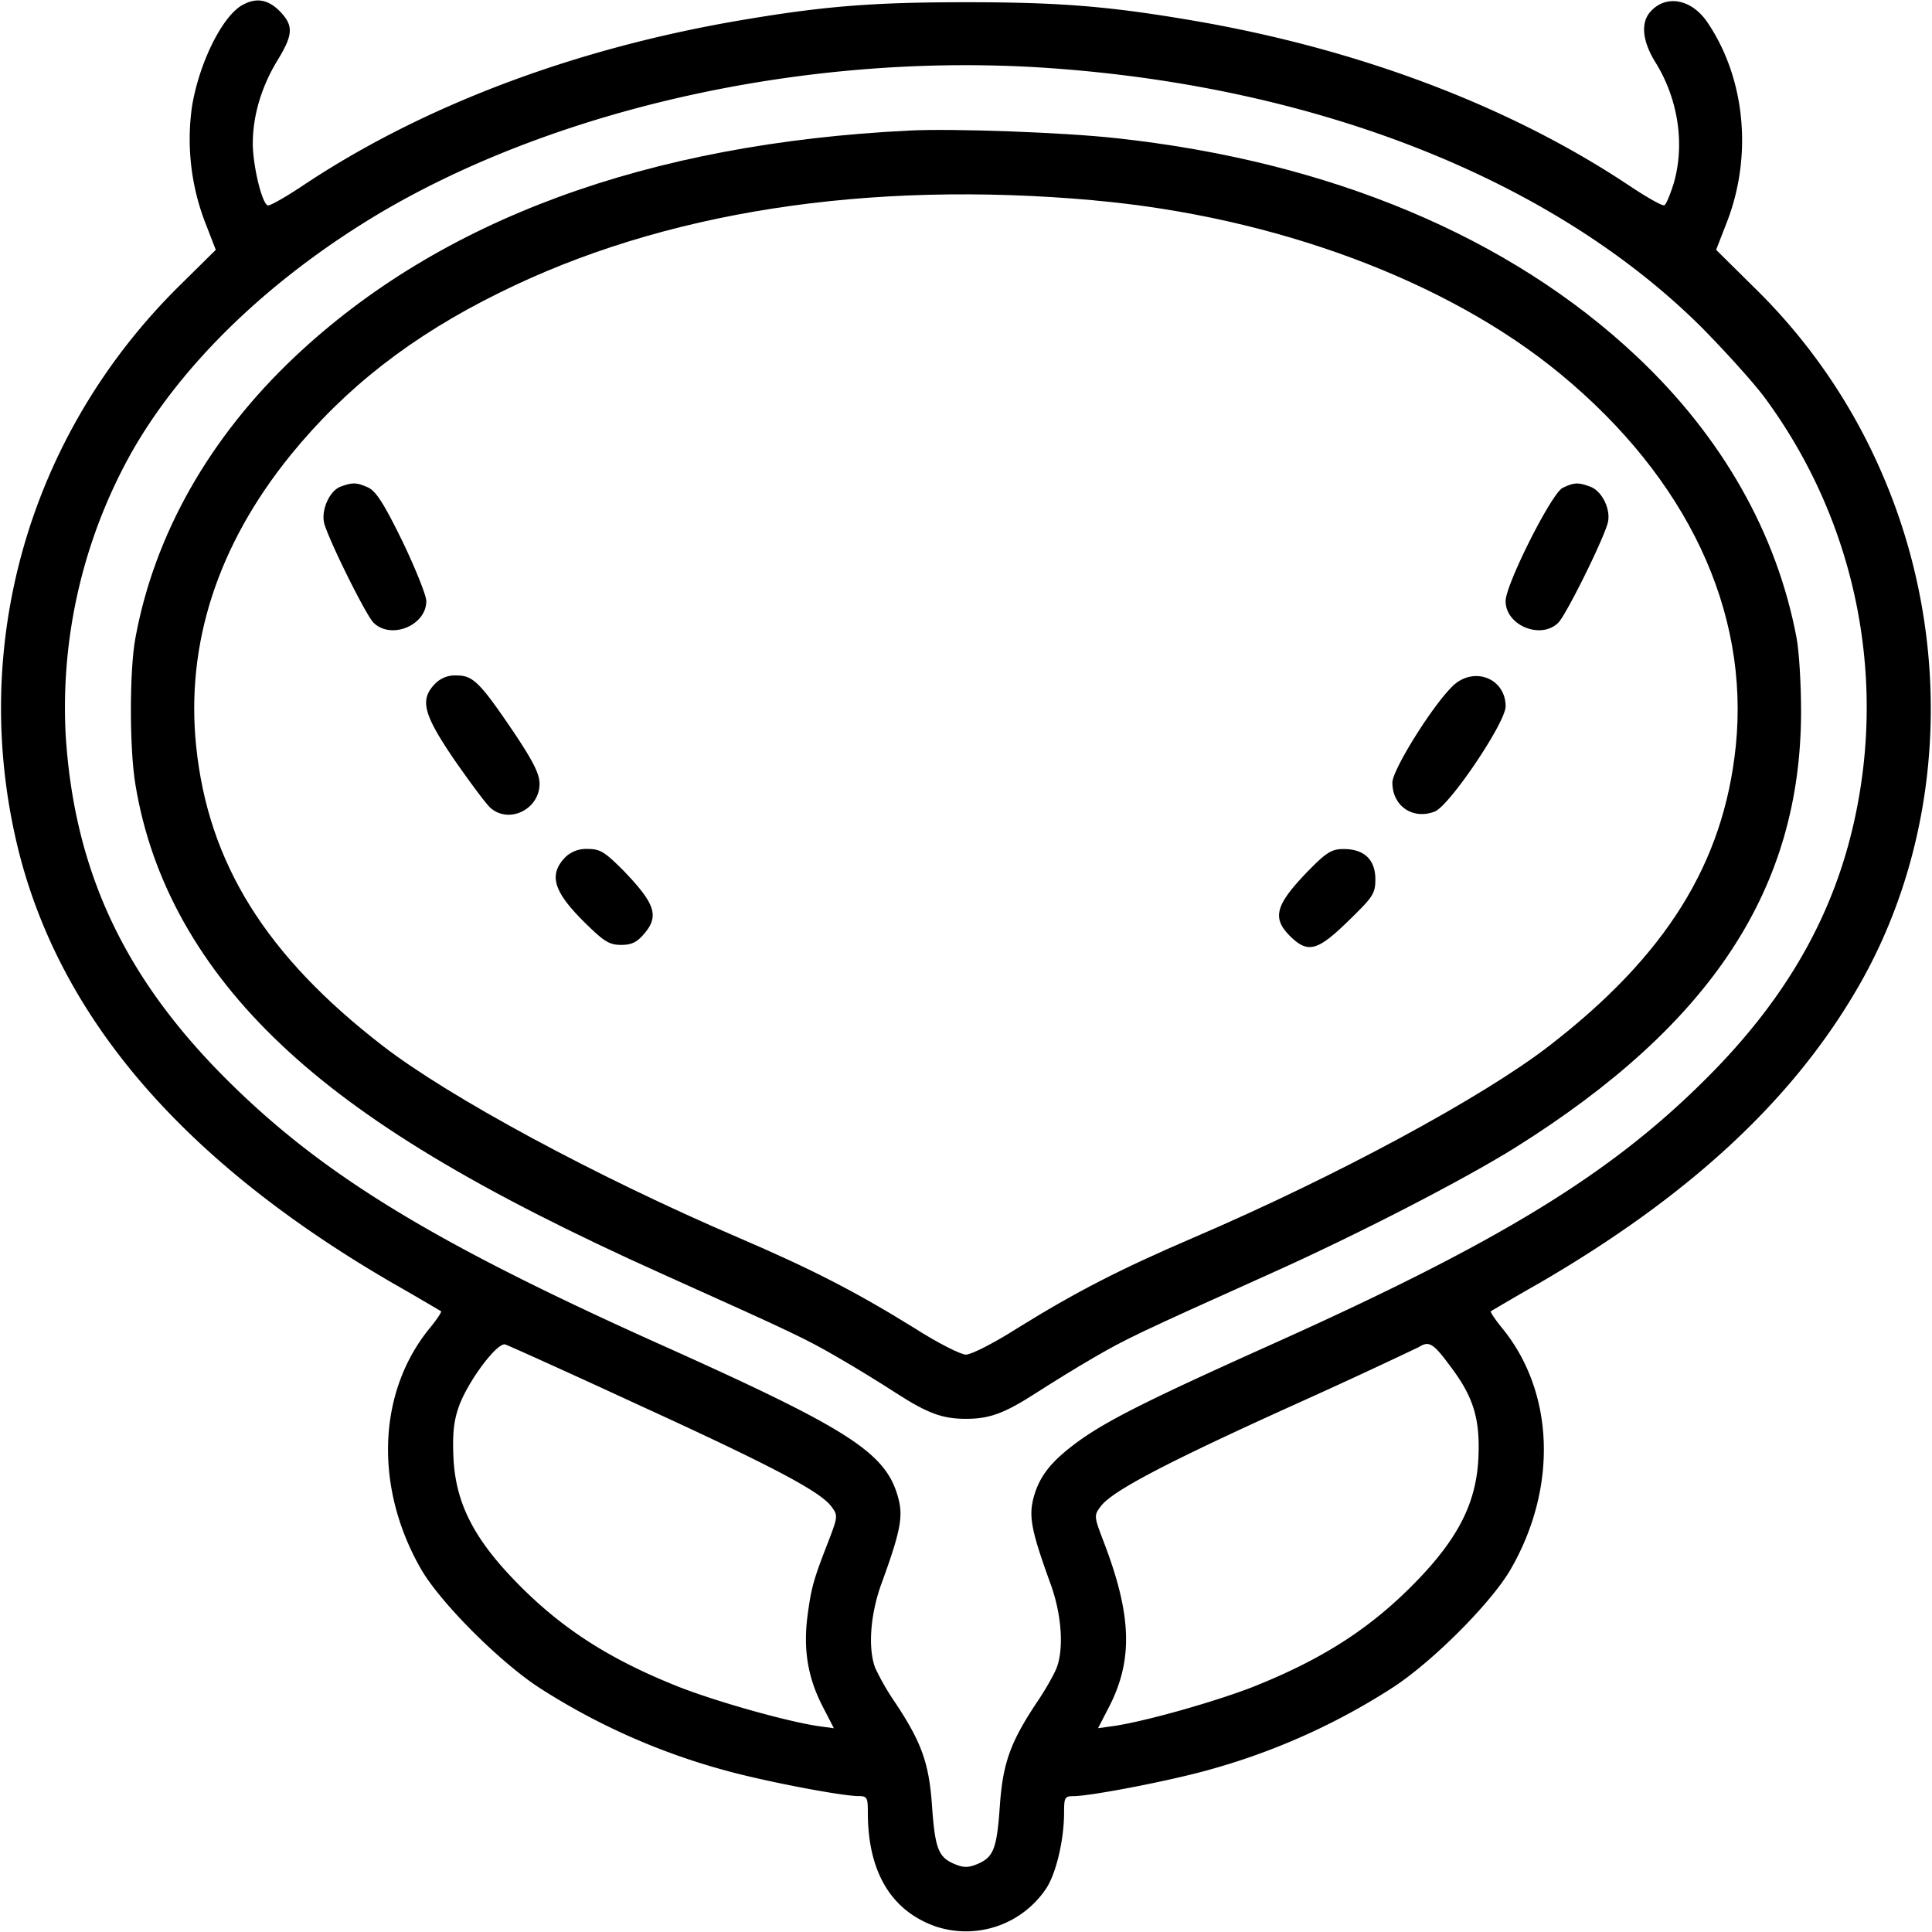 <svg width="26" height="26" fill="none" xmlns="http://www.w3.org/2000/svg"><path d="M3.264.066c-.274.152-.584.782-.68 1.366a3.124 3.124 0 0 0 .188 1.59l.132.34-.498.492C.375 5.865-.432 8.724.253 11.461c.574 2.265 2.23 4.18 5.027 5.804.35.199.645.376.656.381.01.01-.061.117-.163.24-.696.862-.736 2.142-.102 3.239.265.452 1.057 1.244 1.59 1.59a8.947 8.947 0 0 0 2.483 1.106c.528.148 1.58.35 1.813.35.112 0 .122.021.122.22 0 .796.31 1.32.909 1.533a1.297 1.297 0 0 0 1.503-.528c.127-.209.229-.645.229-1.006 0-.198.01-.218.121-.218.234 0 1.285-.203 1.813-.35a8.947 8.947 0 0 0 2.483-1.108c.534-.345 1.326-1.137 1.59-1.59.635-1.096.594-2.376-.102-3.239-.101-.122-.172-.229-.162-.239.01-.005.305-.182.655-.38 2-1.163 3.377-2.433 4.255-3.926 1.214-2.056 1.341-4.712.346-6.987a7.82 7.82 0 0 0-1.727-2.499l-.497-.492.132-.34c.365-.91.264-1.97-.254-2.728-.214-.31-.554-.37-.762-.137-.132.148-.112.391.066.68.31.498.401 1.113.244 1.641-.046.142-.097.27-.122.284-.02.016-.219-.096-.442-.243C20.352 1.442 18.321.67 16.097.284 14.944.086 14.284.03 12.999.03s-1.945.056-3.097.254C7.677.67 5.646 1.442 4.042 2.52c-.224.147-.422.259-.442.243-.082-.045-.198-.548-.198-.832 0-.371.116-.767.335-1.123.213-.35.213-.467.025-.66-.157-.157-.315-.183-.498-.081Zm10.827.848c3.646.249 6.82 1.508 8.816 3.499.32.325.7.746.843.94a7.02 7.02 0 0 1 1.229 5.575c-.27 1.33-.91 2.478-2.001 3.57-1.29 1.295-2.778 2.209-5.866 3.595-1.63.732-2.178 1.006-2.574 1.285-.381.274-.549.477-.63.782-.066.254-.025.452.229 1.153.152.416.182.878.081 1.137-.04.097-.158.305-.27.468-.35.528-.451.807-.492 1.376-.04.589-.086.7-.304.792-.122.05-.183.05-.305 0-.218-.092-.264-.203-.305-.792-.04-.57-.142-.848-.492-1.377a3.33 3.33 0 0 1-.27-.467c-.101-.259-.07-.72.082-1.137.254-.696.294-.899.228-1.148-.162-.614-.645-.924-3.204-2.072-3.088-1.386-4.575-2.3-5.865-3.595C1.66 13.132.995 11.7.883 9.877a7.032 7.032 0 0 1 .873-3.763C2.442 4.89 3.65 3.732 5.143 2.849 7.561 1.432 10.927.7 14.091.914Zm-5.51 17.987c1.798.822 2.453 1.168 2.605 1.37.092.123.092.133-.04.478-.198.508-.229.615-.28 1.006-.056.447.005.817.199 1.198l.157.305-.218-.03c-.437-.067-1.367-.33-1.874-.529-.955-.38-1.61-.807-2.23-1.457-.538-.564-.766-1.031-.797-1.61-.015-.315 0-.493.066-.686.112-.335.518-.883.63-.853.046.015.848.376 1.782.808Zm10.934-.518c.32.421.406.72.38 1.249-.03.579-.259 1.046-.797 1.61-.62.65-1.275 1.076-2.23 1.457-.507.198-1.436.462-1.873.528l-.218.03.157-.304c.315-.625.295-1.224-.081-2.204-.132-.345-.132-.355-.04-.477.151-.203.852-.574 2.579-1.356a84.15 84.15 0 0 0 1.701-.787c.137-.087.193-.056.422.254Z" fill="#000"/><path d="M12.238 1.757C8.714 1.93 5.926 2.955 3.97 4.799 2.823 5.88 2.08 7.186 1.823 8.582c-.082.432-.082 1.498 0 1.98.213 1.295.868 2.463 1.955 3.49 1.086 1.03 2.66 1.98 5.134 3.092 1.807.812 1.93.873 2.361 1.122.239.137.594.356.787.482.427.275.625.346.94.346.314 0 .512-.071.94-.346.197-.127.548-.345.786-.482.432-.249.554-.31 2.361-1.122 1.179-.528 2.616-1.27 3.306-1.701 2.641-1.656 3.845-3.49 3.845-5.87 0-.366-.026-.808-.061-.991-.264-1.402-1-2.702-2.148-3.783-1.712-1.615-4.14-2.63-7.013-2.94-.691-.077-2.2-.132-2.778-.102Zm2.488.94c2.433.218 4.753 1.081 6.272 2.335 1.706 1.407 2.549 3.19 2.361 5.012-.163 1.575-.94 2.819-2.514 4.033-.893.69-2.869 1.757-4.773 2.574-1.006.432-1.595.736-2.382 1.224-.31.198-.62.355-.69.355-.072 0-.381-.157-.691-.355-.787-.488-1.376-.792-2.382-1.224-1.904-.817-3.88-1.884-4.773-2.574-1.574-1.214-2.351-2.458-2.514-4.033-.142-1.38.29-2.711 1.275-3.925.736-.904 1.63-1.6 2.803-2.178 2.199-1.092 4.951-1.519 8.008-1.245Z" fill="#000"/><path d="M4.58 6.55c-.153.062-.265.33-.214.503.081.264.559 1.224.66 1.326.234.233.711.04.711-.29 0-.076-.147-.441-.32-.802-.249-.508-.355-.675-.462-.726-.157-.071-.213-.071-.376-.01Zm16.449.016c-.148.071-.767 1.3-.767 1.523 0 .33.477.523.71.29.102-.102.58-1.062.66-1.326.057-.177-.065-.441-.228-.502-.162-.061-.218-.061-.375.015ZM5.85 9.207c-.203.213-.153.406.269 1.025.213.305.431.6.487.645.254.213.655.01.655-.33 0-.132-.086-.3-.335-.675-.467-.69-.558-.782-.782-.782a.372.372 0 0 0-.294.117Zm13.706.02c-.27.254-.818 1.132-.818 1.305 0 .315.274.503.569.39.198-.075.955-1.198.955-1.416 0-.376-.422-.543-.706-.28Zm-11.939 2.3c-.244.244-.173.473.274.91.239.233.31.279.467.279.142 0 .213-.036.305-.143.213-.243.157-.41-.274-.858-.25-.249-.31-.29-.478-.29a.405.405 0 0 0-.294.102Zm9.993.188c-.447.462-.497.635-.248.884.238.233.365.203.782-.204.335-.325.365-.37.365-.563 0-.264-.152-.406-.426-.406-.158 0-.229.04-.473.29Z" fill="#000"/></svg>